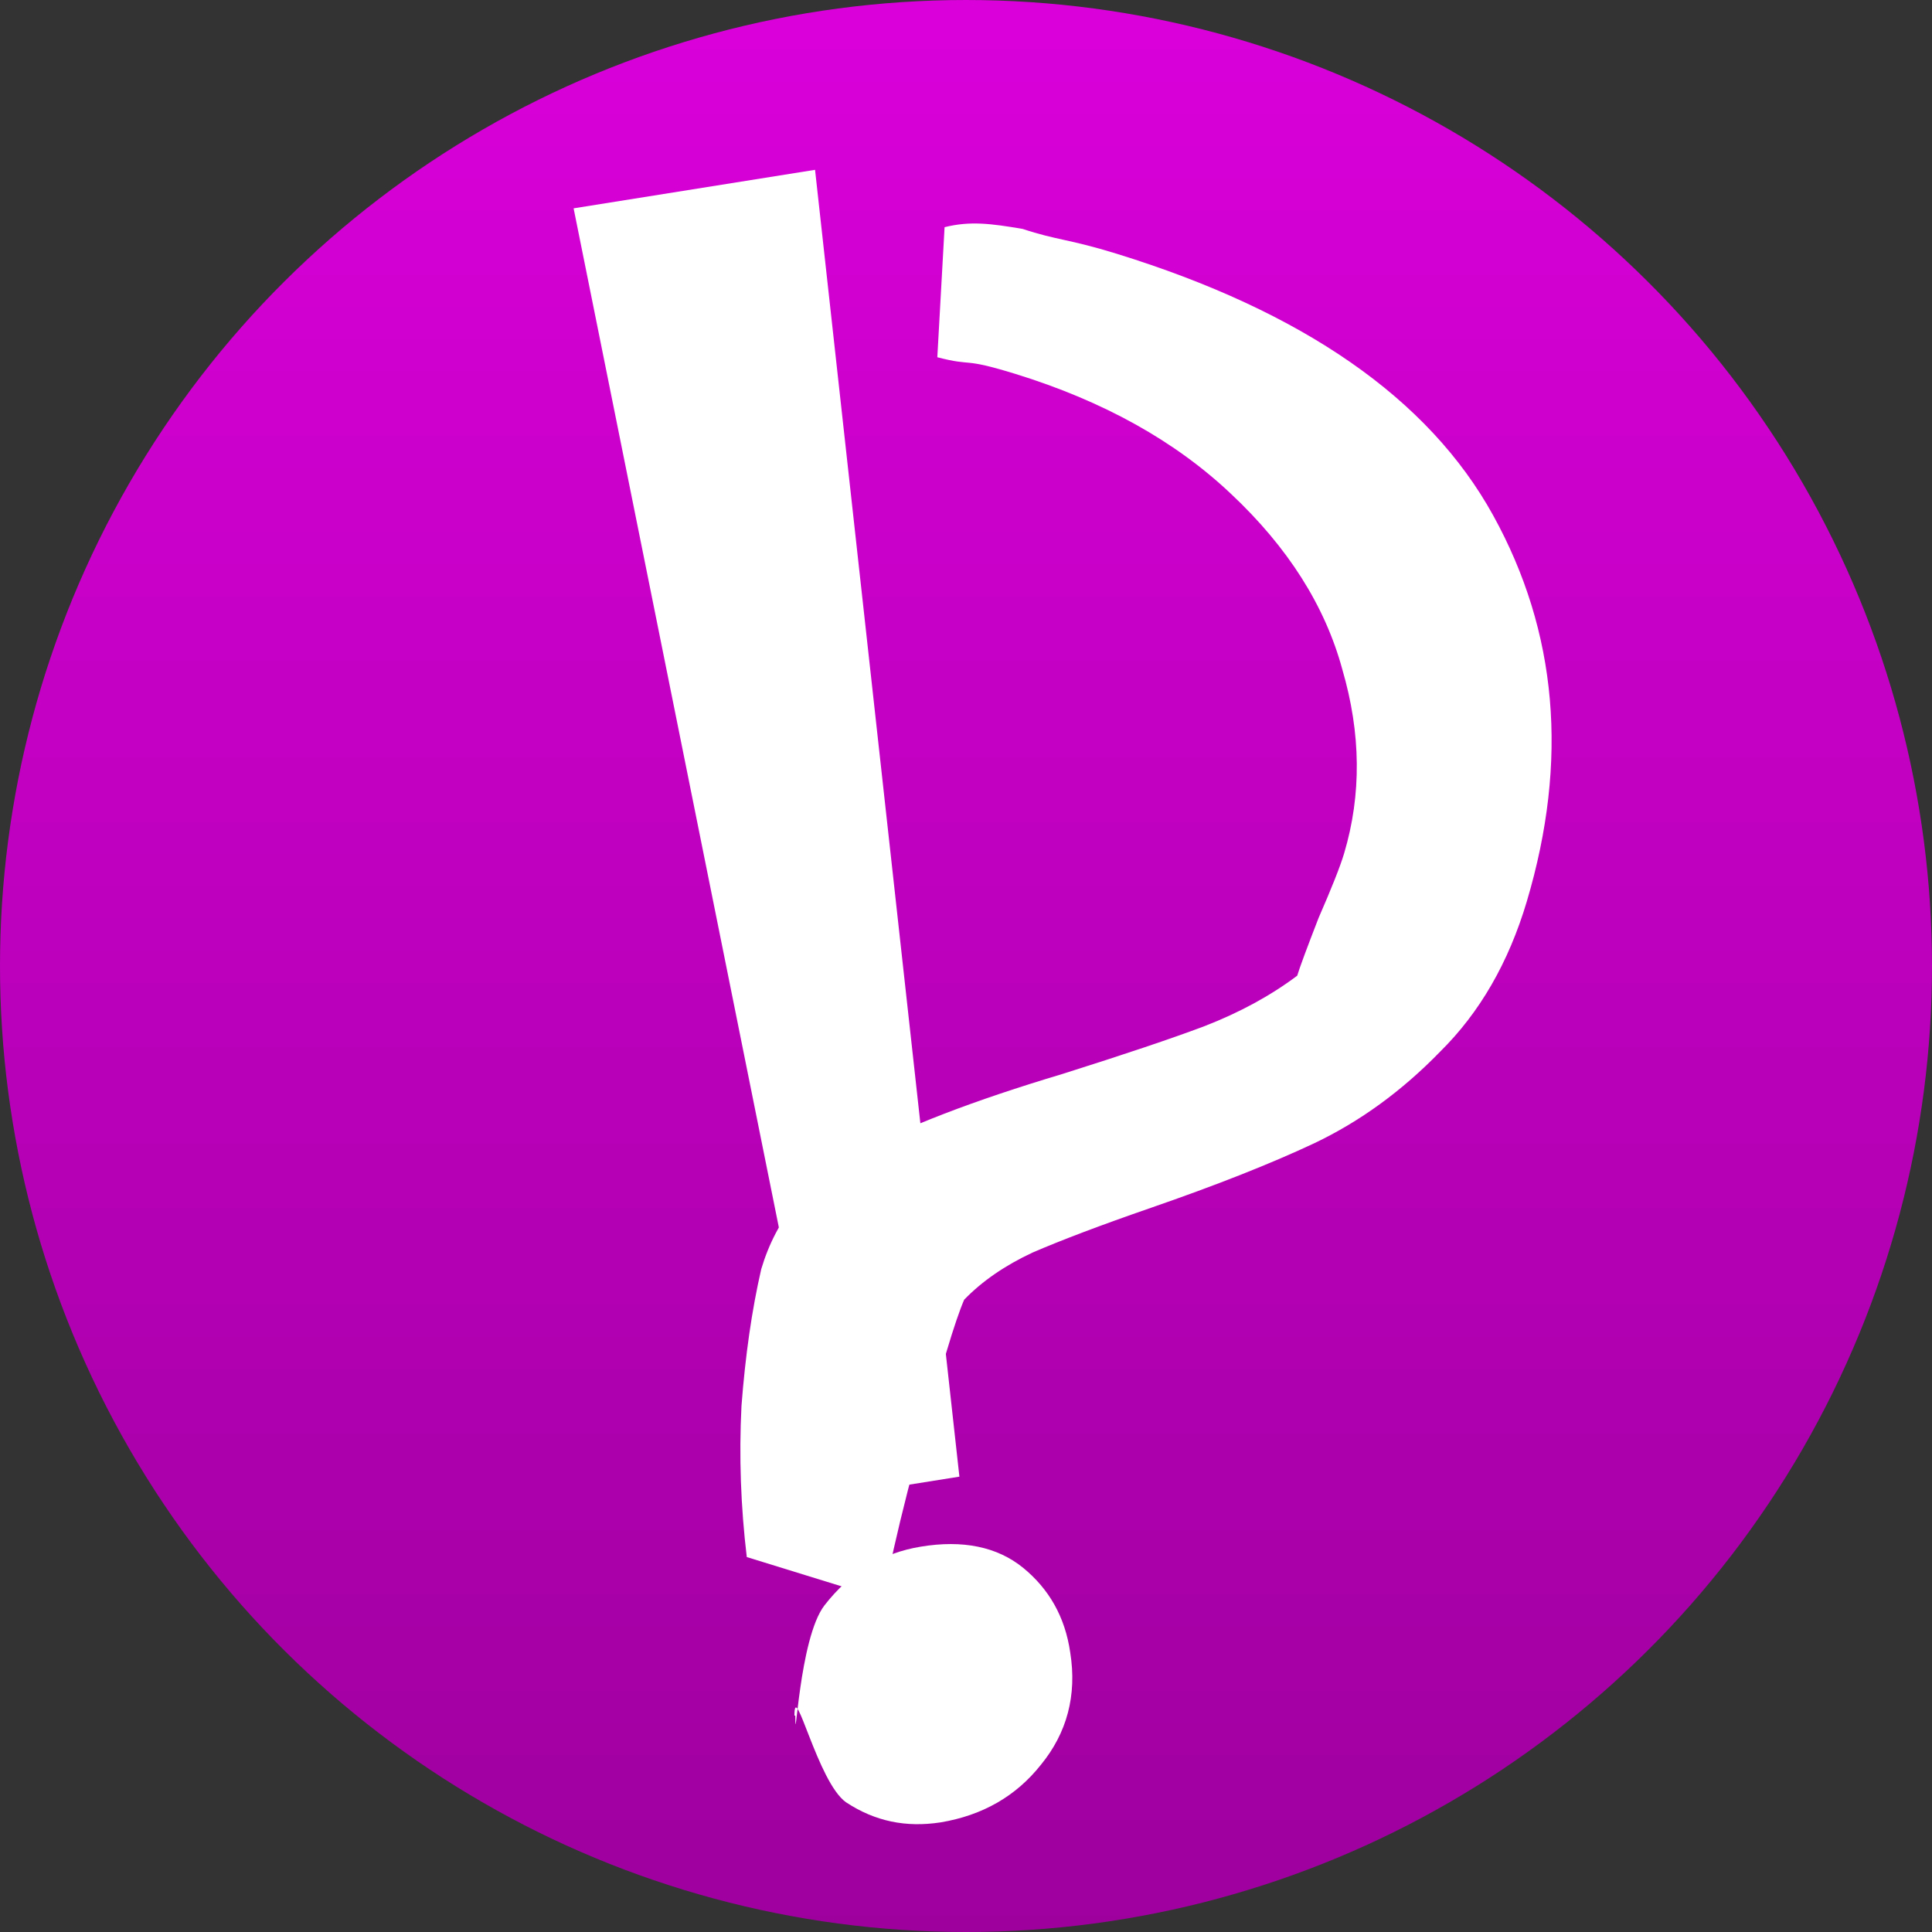 <?xml version="1.0" encoding="UTF-8" standalone="no"?>
<!-- Created with Inkscape (http://www.inkscape.org/) -->

<svg
   width="1872.699"
   height="1872.699"
   viewBox="0 0 495.485 495.485"
   version="1.1"
   id="svg5"
   inkscape:version="1.1.2 (0a00cf5339, 2022-02-04)"
   sodipodi:docname="whatsthis-v2-circle.svg"
   inkscape:export-filename="/home/casey/Pictures/ico/whatsthis-16.png"
   inkscape:export-xdpi="0.82020682"
   inkscape:export-ydpi="0.82020682"
   xmlns:inkscape="http://www.inkscape.org/namespaces/inkscape"
   xmlns:sodipodi="http://sodipodi.sourceforge.net/DTD/sodipodi-0.dtd"
   xmlns:xlink="http://www.w3.org/1999/xlink"
   xmlns="http://www.w3.org/2000/svg"
   xmlns:svg="http://www.w3.org/2000/svg">
  <rect x="0" y="0" width="495.485" height="495.485" fill="#333333" stroke="none"/>
  <sodipodi:namedview
     id="namedview7"
     pagecolor="#ffffff"
     bordercolor="#666666"
     borderopacity="1.0"
     inkscape:pageshadow="2"
     inkscape:pageopacity="0.0"
     inkscape:pagecheckerboard="0"
     inkscape:document-units="mm"
     showgrid="false"
     fit-margin-top="0"
     fit-margin-left="0"
     fit-margin-right="0"
     fit-margin-bottom="0"
     inkscape:zoom="0.20903063"
     inkscape:cx="1499.7802"
     inkscape:cy="1011.8134"
     inkscape:window-width="1846"
     inkscape:window-height="1011"
     inkscape:window-x="74"
     inkscape:window-y="32"
     inkscape:window-maximized="1"
     inkscape:current-layer="layer1"
     units="px"
     width="512px" />
  <defs
     id="defs2">
    <linearGradient
       inkscape:collect="always"
       id="linearGradient1130">
      <stop
         style="stop-color:#da00da;stop-opacity:1"
         offset="0"
         id="stop1126" />
      <stop
         style="stop-color:#9e009e;stop-opacity:1"
         offset="1"
         id="stop1128" />
    </linearGradient>
    <linearGradient
       inkscape:collect="always"
       xlink:href="#linearGradient1130"
       id="linearGradient21253"
       x1="570.217"
       y1="300.915"
       x2="602.969"
       y2="300.915"
       gradientUnits="userSpaceOnUse"
       gradientTransform="matrix(15.129,0,0,3.782,-8521.163,-1293.479)" />
  </defs>
  <g
     inkscape:label="Layer 1"
     inkscape:groupmode="layer"
     id="layer1"
     transform="translate(92.371,-105.437)">
    <circle
       style="fill:url(#linearGradient21253);fill-opacity:1;stroke-width:2.001"
       id="path21245"
       cx="353.18"
       cy="-155.371"
       r="247.742"
       transform="rotate(90)" />
    <g
       id="g20177"
       transform="matrix(220.355,0,0,224.481,-9834.793,-57265.841)"
       style="fill:#ffffff;fill-opacity:1">
      <path
         d="m 45.329,257.26 -0.147,0.023 -0.302,-1.472 0.281,-0.044 z m -0.191,0.273 c 0,0.047 0.004,-0.088 0.034,-0.126 0.03,-0.038 0.068,-0.06 0.112,-0.067 0.049,-0.008 0.089,1.7e-4 0.119,0.024 0.03,0.024 0.049,0.056 0.055,0.097 0.008,0.049 -0.004,0.092 -0.034,0.128 -0.029,0.036 -0.068,0.058 -0.117,0.066 -0.04,0.006 -0.076,-0.001 -0.11,-0.023 -0.033,-0.023 -0.06,-0.142 -0.06,-0.099 z"
         style="font-size:10.583px;line-height:1.25;font-family:Merriweather;-inkscape-font-specification:Merriweather;fill:#ffffff;fill-opacity:1;stroke-width:0.058"
         id="path19694"
         sodipodi:nodetypes="cccccssssscscss" />
      <g
         aria-label="?"
         id="text16017"
         style="font-size:10.583px;line-height:1.25;fill:#ffffff;fill-opacity:1;stroke-width:0.265"
         transform="matrix(0.211,0.064,-0.064,0.211,51.547,199.391)">
        <path
           d="m 48.24,260.064 c -0.106,-0.24 -0.191,-0.487 -0.254,-0.741 -0.056,-0.254 -0.092,-0.49 -0.106,-0.709 0,-0.275 0.102,-0.515 0.307,-0.72 0.205,-0.205 0.512,-0.441 0.921,-0.709 0.282,-0.191 0.497,-0.342 0.646,-0.455 0.155,-0.12 0.286,-0.25 0.392,-0.392 0,-0.042 0.007,-0.148 0.021,-0.318 0.021,-0.169 0.032,-0.289 0.032,-0.36 0,-0.318 -0.095,-0.621 -0.286,-0.91 -0.183,-0.289 -0.459,-0.522 -0.825,-0.699 -0.36,-0.176 -0.783,-0.265 -1.27,-0.265 -0.303,0 -0.219,0.028 -0.42,0.037 l -0.159,-0.656 c 0.12,-0.071 0.229,-0.089 0.397,-0.111 0.188,0.004 0.249,-0.021 0.51,-0.021 1.03,0 1.796,0.24 2.297,0.72 0.501,0.48 0.751,1.101 0.751,1.863 0,0.332 -0.071,0.624 -0.212,0.878 -0.134,0.254 -0.3,0.469 -0.497,0.646 -0.19,0.169 -0.434,0.36 -0.73,0.572 -0.226,0.162 -0.402,0.296 -0.529,0.402 -0.12,0.106 -0.212,0.219 -0.275,0.339 -0.007,0.057 -0.011,0.152 -0.011,0.286 0,0.557 0.018,0.998 0.053,1.323 z"
           style="font-family:Merriweather;-inkscape-font-specification:Merriweather;fill:#ffffff;fill-opacity:1"
           id="path19412"
           sodipodi:nodetypes="ccccccccsccscccscscccccscc" />
      </g>
    </g>
  </g>
</svg>
